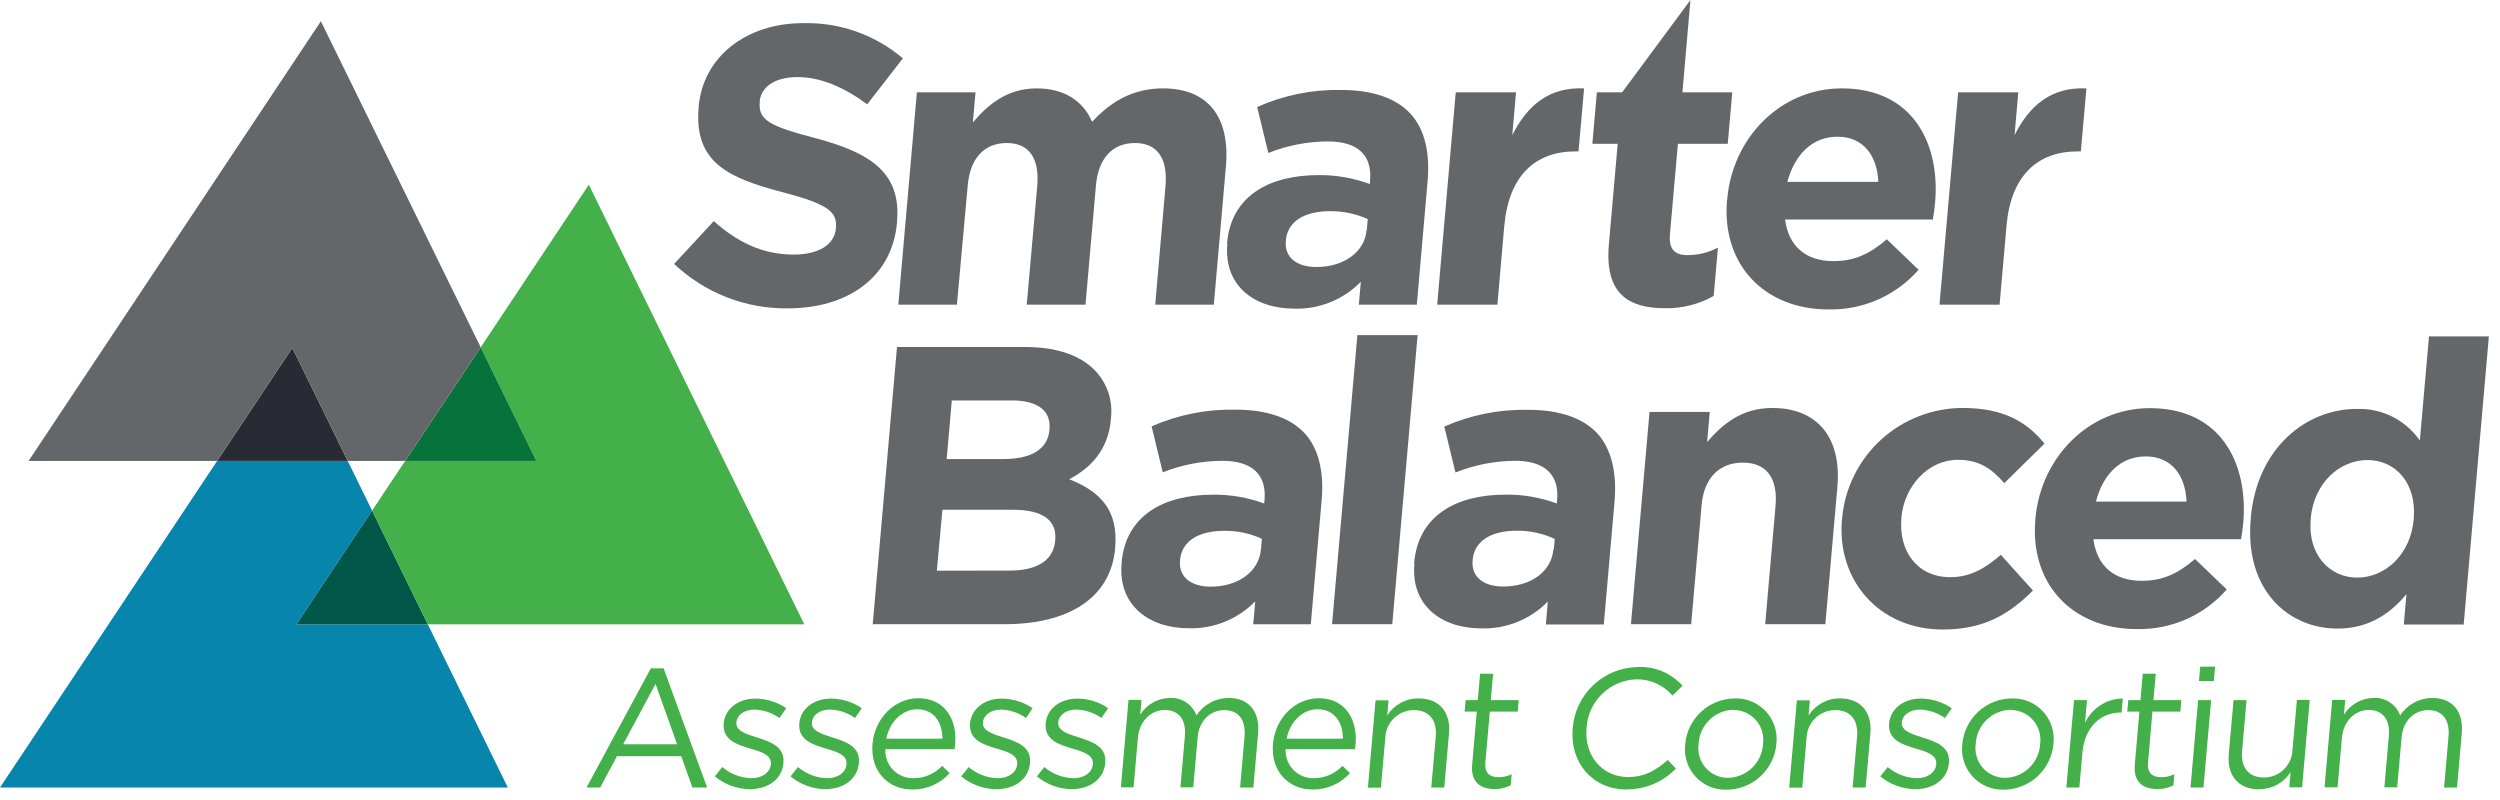 <svg width="100" height="32" viewBox="0 0 100 32" fill="none" xmlns="http://www.w3.org/2000/svg">
<g clip-path="url(#clip0)">
<path d="M65.069 31.581C63.701 31.581 62.789 30.506 62.907 29.147V29.134C62.957 28.473 63.252 27.855 63.735 27.401C64.217 26.947 64.852 26.69 65.515 26.68C65.849 26.664 66.183 26.724 66.492 26.853C66.8 26.983 67.076 27.18 67.299 27.43L66.9 27.822C66.723 27.617 66.503 27.453 66.256 27.34C66.009 27.228 65.741 27.171 65.47 27.173C64.953 27.186 64.459 27.392 64.088 27.752C63.716 28.111 63.492 28.597 63.462 29.114V29.127C63.367 30.222 64.082 31.081 65.124 31.081C65.773 31.081 66.219 30.831 66.712 30.398L67.034 30.744C66.779 31.009 66.474 31.219 66.136 31.361C65.799 31.504 65.435 31.576 65.069 31.574" fill="#43B049"/>
<path d="M69.34 28.391C68.98 28.399 68.637 28.543 68.378 28.794C68.12 29.044 67.965 29.383 67.946 29.743V29.756C67.921 29.925 67.932 30.097 67.979 30.261C68.026 30.424 68.109 30.576 68.22 30.705C68.332 30.834 68.47 30.938 68.625 31.008C68.78 31.079 68.949 31.115 69.119 31.114C69.478 31.107 69.82 30.965 70.08 30.718C70.339 30.47 70.496 30.134 70.52 29.776V29.763C70.545 29.593 70.532 29.421 70.484 29.256C70.437 29.092 70.354 28.94 70.242 28.811C70.13 28.681 69.992 28.577 69.836 28.506C69.68 28.435 69.511 28.398 69.34 28.398V28.391ZM69.061 31.587C68.828 31.595 68.597 31.551 68.382 31.461C68.168 31.37 67.975 31.234 67.818 31.062C67.661 30.89 67.543 30.686 67.473 30.464C67.402 30.242 67.38 30.007 67.408 29.776V29.763C67.453 29.266 67.681 28.804 68.048 28.466C68.415 28.128 68.895 27.939 69.394 27.936C69.627 27.929 69.859 27.972 70.074 28.063C70.289 28.154 70.482 28.29 70.64 28.462C70.798 28.634 70.916 28.838 70.988 29.06C71.06 29.282 71.083 29.517 71.055 29.749V29.763C71.01 30.26 70.781 30.723 70.412 31.06C70.044 31.398 69.563 31.586 69.063 31.587" fill="#43B049"/>
<path d="M74.624 31.5H74.105L74.283 29.459C74.339 28.81 74.024 28.404 73.409 28.404C73.113 28.404 72.829 28.517 72.616 28.721C72.402 28.925 72.276 29.204 72.264 29.5L72.09 31.507H71.568L71.874 28.012H72.396L72.342 28.621C72.476 28.409 72.661 28.235 72.881 28.115C73.101 27.995 73.348 27.933 73.598 27.936C74.444 27.936 74.888 28.505 74.816 29.337L74.624 31.507" fill="#43B049"/>
<path d="M76.614 31.567C76.101 31.562 75.606 31.381 75.211 31.054L75.508 30.682C75.835 30.961 76.249 31.118 76.679 31.128C77.098 31.128 77.419 30.905 77.45 30.575V30.559C77.482 30.207 77.082 30.07 76.632 29.943C76.099 29.787 75.516 29.598 75.563 28.955V28.942C75.617 28.34 76.152 27.942 76.841 27.942C77.28 27.948 77.708 28.082 78.07 28.328L77.798 28.721C77.504 28.512 77.155 28.395 76.795 28.384C76.382 28.384 76.099 28.607 76.074 28.89V28.904C76.045 29.236 76.467 29.363 76.922 29.506C77.448 29.669 78.013 29.876 77.957 30.505V30.519C77.899 31.188 77.317 31.567 76.618 31.567" fill="#43B049"/>
<path d="M80.426 28.391C80.066 28.399 79.722 28.543 79.464 28.794C79.205 29.044 79.05 29.383 79.03 29.743V29.756C79.005 29.925 79.016 30.097 79.064 30.26C79.111 30.424 79.194 30.575 79.305 30.704C79.416 30.833 79.554 30.937 79.709 31.007C79.864 31.078 80.033 31.115 80.203 31.114C80.562 31.108 80.905 30.966 81.164 30.718C81.424 30.47 81.581 30.134 81.604 29.776V29.763C81.629 29.593 81.617 29.421 81.569 29.257C81.522 29.092 81.439 28.94 81.327 28.811C81.216 28.681 81.077 28.577 80.922 28.506C80.766 28.435 80.597 28.398 80.426 28.398V28.391ZM80.147 31.587C79.914 31.595 79.683 31.551 79.468 31.461C79.254 31.37 79.061 31.234 78.904 31.062C78.747 30.89 78.629 30.686 78.558 30.464C78.486 30.242 78.464 30.008 78.492 29.776V29.763C78.537 29.266 78.765 28.804 79.132 28.466C79.499 28.128 79.979 27.939 80.478 27.936C80.711 27.929 80.943 27.972 81.158 28.063C81.373 28.154 81.566 28.29 81.723 28.462C81.881 28.634 81.999 28.838 82.071 29.061C82.142 29.283 82.165 29.518 82.137 29.749V29.763C82.091 30.26 81.862 30.723 81.494 31.06C81.126 31.398 80.645 31.586 80.145 31.587" fill="#43B049"/>
<path d="M83.174 31.5H82.654L82.96 28.005H83.48L83.401 28.917C83.53 28.637 83.734 28.398 83.99 28.226C84.245 28.054 84.543 27.956 84.851 27.942H84.912L84.863 28.502H84.822C84.057 28.502 83.388 29.051 83.297 30.106L83.174 31.498" fill="#43B049"/>
<path d="M86.286 31.561C85.724 31.561 85.322 31.284 85.393 30.575L85.576 28.465H85.09L85.132 28.005H85.619L85.71 26.95H86.23L86.138 28.005H87.254L87.214 28.465H86.098L85.92 30.506C85.882 30.931 86.105 31.088 86.457 31.088C86.637 31.088 86.814 31.047 86.975 30.967L86.937 31.413C86.738 31.514 86.518 31.566 86.295 31.563" fill="#43B049"/>
<path d="M88.554 27.24H87.959L88.008 26.667H88.603L88.554 27.24ZM88.139 31.5H87.62L87.925 28.005H88.445L88.139 31.5Z" fill="#43B049"/>
<path d="M90.365 31.574C89.522 31.574 89.078 31.007 89.15 30.175L89.342 28.005H89.861L89.683 30.046C89.625 30.695 89.942 31.101 90.557 31.101C90.852 31.101 91.135 30.987 91.348 30.783C91.561 30.579 91.687 30.3 91.699 30.006L91.876 27.998H92.389L92.083 31.494H91.57L91.624 30.885C91.489 31.096 91.303 31.269 91.083 31.389C90.863 31.508 90.616 31.569 90.365 31.567" fill="#43B049"/>
<path d="M98.282 31.5H97.762L97.941 29.459C97.999 28.79 97.695 28.404 97.126 28.404C96.6 28.404 96.125 28.797 96.065 29.486L95.888 31.494H95.375L95.554 29.439C95.612 28.781 95.302 28.398 94.746 28.398C94.191 28.398 93.734 28.857 93.678 29.5L93.502 31.494H92.982L93.287 27.998H93.809L93.756 28.587C93.882 28.385 94.057 28.218 94.265 28.101C94.473 27.984 94.706 27.921 94.945 27.918C95.173 27.905 95.399 27.967 95.59 28.092C95.781 28.218 95.926 28.402 96.004 28.616C96.145 28.402 96.337 28.226 96.562 28.104C96.787 27.982 97.04 27.918 97.296 27.918C98.101 27.918 98.547 28.46 98.471 29.326L98.282 31.489" fill="#43B049"/>
<path d="M26.221 27.356L24.927 29.77H27.084L26.221 27.356ZM28.273 31.5H27.697L27.251 30.249H24.677L24.008 31.5H23.461L26.033 26.734H26.544L28.284 31.5" fill="#43B049"/>
<path d="M29.995 31.567C29.483 31.562 28.988 31.381 28.594 31.054L28.891 30.682C29.218 30.961 29.632 31.118 30.062 31.128C30.481 31.128 30.802 30.905 30.834 30.575V30.559C30.865 30.207 30.463 30.071 30.015 29.944C29.482 29.787 28.9 29.598 28.946 28.955V28.942C29 28.34 29.535 27.943 30.225 27.943C30.663 27.948 31.089 28.082 31.451 28.328L31.179 28.721C30.885 28.512 30.536 28.395 30.175 28.384C29.763 28.384 29.48 28.607 29.455 28.891V28.904C29.426 29.236 29.848 29.363 30.303 29.506C30.829 29.669 31.391 29.877 31.338 30.506V30.519C31.28 31.188 30.7 31.567 29.999 31.567" fill="#43B049"/>
<path d="M33.024 31.567C32.511 31.563 32.016 31.381 31.621 31.054L31.918 30.682C32.245 30.96 32.659 31.118 33.089 31.128C33.508 31.128 33.831 30.905 33.86 30.575V30.559C33.892 30.207 33.49 30.071 33.042 29.944C32.506 29.787 31.926 29.598 31.971 28.955V28.942C32.022 28.34 32.558 27.943 33.249 27.943C33.685 27.948 34.11 28.082 34.471 28.326L34.202 28.719C33.907 28.51 33.557 28.393 33.196 28.382C32.785 28.382 32.5 28.605 32.475 28.888V28.902C32.446 29.234 32.868 29.361 33.321 29.504C33.849 29.667 34.411 29.874 34.356 30.503V30.517C34.298 31.186 33.715 31.565 33.017 31.565" fill="#43B049"/>
<path d="M36.689 28.371C36.089 28.371 35.585 28.87 35.451 29.546H37.697C37.697 28.911 37.373 28.371 36.684 28.371H36.689ZM36.486 31.581C35.524 31.581 34.806 30.845 34.9 29.756C34.989 28.741 35.77 27.929 36.738 27.929C37.771 27.929 38.299 28.755 38.206 29.783C38.201 29.844 38.192 29.905 38.181 29.966H35.415C35.406 30.118 35.429 30.27 35.483 30.413C35.536 30.555 35.618 30.686 35.724 30.795C35.83 30.904 35.958 30.99 36.099 31.047C36.24 31.105 36.392 31.132 36.544 31.128C36.758 31.127 36.97 31.083 37.166 30.998C37.363 30.914 37.541 30.79 37.688 30.635L37.987 30.925C37.799 31.135 37.568 31.302 37.309 31.415C37.051 31.528 36.772 31.584 36.49 31.581" fill="#43B049"/>
<path d="M39.849 31.567C39.338 31.562 38.843 31.381 38.449 31.054L38.745 30.682C39.073 30.961 39.486 31.118 39.916 31.128C40.336 31.128 40.657 30.905 40.688 30.575V30.559C40.719 30.207 40.318 30.071 39.87 29.944C39.337 29.787 38.754 29.598 38.801 28.955V28.942C38.855 28.34 39.39 27.943 40.079 27.943C40.516 27.948 40.942 28.081 41.304 28.326L41.043 28.721C40.749 28.512 40.4 28.395 40.039 28.384C39.627 28.384 39.343 28.607 39.319 28.891V28.904C39.29 29.236 39.711 29.363 40.166 29.506C40.693 29.669 41.255 29.877 41.201 30.506V30.519C41.143 31.188 40.563 31.567 39.863 31.567" fill="#43B049"/>
<path d="M42.879 31.567C42.366 31.563 41.87 31.381 41.476 31.054L41.772 30.682C42.1 30.96 42.513 31.118 42.943 31.128C43.363 31.128 43.686 30.905 43.715 30.575V30.559C43.746 30.207 43.345 30.071 42.897 29.944C42.363 29.787 41.781 29.598 41.826 28.955V28.942C41.877 28.34 42.412 27.943 43.104 27.943C43.54 27.947 43.965 28.081 44.326 28.326L44.056 28.719C43.761 28.51 43.412 28.393 43.05 28.382C42.638 28.382 42.357 28.605 42.33 28.888V28.902C42.301 29.234 42.722 29.361 43.175 29.504C43.702 29.667 44.266 29.874 44.21 30.503V30.517C44.152 31.186 43.57 31.565 42.872 31.565" fill="#43B049"/>
<path d="M50.124 31.5H49.604L49.782 29.459C49.84 28.79 49.537 28.404 48.968 28.404C48.442 28.404 47.967 28.797 47.907 29.486L47.73 31.494H47.217L47.396 29.439C47.454 28.781 47.144 28.398 46.588 28.398C46.033 28.398 45.575 28.857 45.517 29.5L45.343 31.494H44.835L45.141 27.998H45.66L45.609 28.587C45.735 28.385 45.91 28.218 46.117 28.101C46.324 27.984 46.558 27.921 46.796 27.918C47.024 27.905 47.251 27.966 47.442 28.092C47.633 28.218 47.779 28.401 47.857 28.616C47.998 28.402 48.19 28.226 48.415 28.104C48.641 27.982 48.893 27.918 49.149 27.918C49.954 27.918 50.4 28.46 50.324 29.326L50.135 31.489" fill="#43B049"/>
<path d="M52.7 28.371C52.1 28.371 51.596 28.87 51.464 29.546H53.715C53.715 28.911 53.392 28.371 52.7 28.371ZM52.502 31.581C51.542 31.581 50.822 30.845 50.918 29.756C51.007 28.741 51.788 27.929 52.754 27.929C53.788 27.929 54.315 28.755 54.221 29.783C54.216 29.844 54.208 29.905 54.197 29.966H51.426C51.418 30.118 51.441 30.27 51.494 30.413C51.547 30.555 51.629 30.686 51.735 30.795C51.842 30.904 51.969 30.99 52.11 31.047C52.251 31.105 52.403 31.132 52.555 31.128C52.769 31.127 52.981 31.083 53.178 30.998C53.374 30.914 53.552 30.79 53.699 30.635L53.998 30.925C53.81 31.135 53.579 31.302 53.321 31.415C53.063 31.528 52.783 31.585 52.502 31.581Z" fill="#43B049"/>
<path d="M57.772 31.5H57.25L57.431 29.459C57.487 28.81 57.17 28.404 56.556 28.404C56.261 28.404 55.977 28.517 55.764 28.721C55.55 28.926 55.424 29.205 55.412 29.5L55.236 31.507H54.716L55.022 28.012H55.542L55.488 28.621C55.621 28.409 55.807 28.234 56.027 28.114C56.246 27.995 56.493 27.933 56.744 27.936C57.589 27.936 58.033 28.505 57.96 29.337L57.77 31.507" fill="#43B049"/>
<path d="M59.78 31.561C59.218 31.561 58.816 31.284 58.888 30.575L59.071 28.465H58.584L58.624 28.005H59.111L59.204 26.95H59.724L59.633 28.005H60.748L60.708 28.465H59.593L59.414 30.506C59.376 30.932 59.599 31.088 59.952 31.088C60.131 31.088 60.308 31.047 60.469 30.967L60.429 31.413C60.231 31.514 60.011 31.566 59.789 31.563" fill="#43B049"/>
<path d="M35.879 13.881H41.027C42.294 13.881 43.258 14.227 43.84 14.862C44.07 15.114 44.243 15.414 44.346 15.739C44.449 16.065 44.479 16.409 44.435 16.747V16.776C44.326 18.03 43.599 18.728 42.769 19.17C44.01 19.66 44.737 20.405 44.607 21.893V21.924C44.431 23.952 42.696 24.967 40.193 24.967H34.909L35.879 13.881ZM40.117 18.362C41.194 18.362 41.902 18.014 41.98 17.191V17.158C42.042 16.43 41.509 16.018 40.481 16.018H38.072L37.867 18.362H40.117ZM40.378 22.823C41.453 22.823 42.136 22.444 42.209 21.619V21.592C42.274 20.849 41.763 20.39 40.508 20.39H37.697L37.474 22.828L40.378 22.823Z" fill="#63676A"/>
<path d="M44.864 22.529V22.497C45.027 20.646 46.51 19.787 48.522 19.787C49.219 19.779 49.913 19.899 50.567 20.14L50.581 19.995C50.668 18.998 50.097 18.433 48.892 18.433C48.076 18.436 47.268 18.592 46.51 18.893L46.064 17.055C47.117 16.591 48.259 16.363 49.41 16.386C50.724 16.386 51.64 16.736 52.193 17.338C52.747 17.94 52.974 18.9 52.863 20.044L52.432 24.971H50.13L50.21 24.052C49.866 24.406 49.452 24.684 48.994 24.87C48.536 25.055 48.045 25.144 47.552 25.13C45.952 25.13 44.717 24.211 44.864 22.531V22.529ZM50.44 21.978L50.476 21.552C50.003 21.335 49.488 21.226 48.968 21.233C47.94 21.233 47.268 21.643 47.201 22.404V22.437C47.146 23.084 47.648 23.466 48.428 23.466C49.544 23.466 50.364 22.848 50.436 21.978" fill="#63676A"/>
<path d="M54.295 13.406H56.704L55.691 24.967H53.282L54.295 13.406Z" fill="#63676A"/>
<path d="M56.568 22.529V22.497C56.733 20.644 58.218 19.785 60.226 19.785C60.923 19.777 61.617 19.897 62.271 20.138L62.285 19.993C62.372 18.995 61.801 18.431 60.598 18.431C59.783 18.438 58.976 18.597 58.218 18.9L57.772 17.062C58.826 16.598 59.967 16.37 61.118 16.392C62.432 16.392 63.349 16.743 63.9 17.345C64.451 17.947 64.683 18.906 64.582 20.051L64.152 24.978H61.834L61.914 24.059C61.57 24.413 61.155 24.692 60.697 24.877C60.239 25.062 59.747 25.151 59.253 25.136C57.656 25.136 56.42 24.217 56.577 22.538L56.568 22.529ZM62.153 21.985L62.189 21.558C61.714 21.336 61.196 21.224 60.672 21.228C59.641 21.228 58.972 21.639 58.905 22.399V22.433C58.847 23.08 59.351 23.461 60.128 23.461C61.254 23.461 62.068 22.843 62.135 21.973" fill="#63676A"/>
<path d="M65.981 16.477H68.39L68.285 17.682C68.901 16.966 69.67 16.319 70.888 16.319C72.713 16.319 73.667 17.523 73.496 19.471L73.014 24.967H70.607L71.022 20.231C71.12 19.092 70.634 18.505 69.715 18.505C68.796 18.505 68.153 19.092 68.062 20.231L67.647 24.967H65.238L65.981 16.477Z" fill="#63676A"/>
<path d="M73.683 20.771V20.738C73.79 19.53 74.346 18.407 75.241 17.588C76.136 16.771 77.304 16.318 78.517 16.319C80.114 16.319 81.064 16.859 81.78 17.744L80.17 19.328C79.679 18.757 79.173 18.393 78.318 18.393C77.112 18.393 76.166 19.455 76.056 20.706V20.744C75.943 22.043 76.692 23.087 78.006 23.087C78.813 23.087 79.398 22.739 80.034 22.194L81.318 23.62C80.413 24.523 79.409 25.181 77.712 25.181C75.164 25.181 73.473 23.216 73.676 20.796" fill="#63676A"/>
<path d="M81.416 20.771V20.744C81.628 18.32 83.529 16.326 85.998 16.326C88.835 16.326 89.939 18.527 89.73 20.934C89.714 21.124 89.678 21.344 89.643 21.567H83.736C83.879 22.66 84.588 23.232 85.666 23.232C86.473 23.232 87.082 22.977 87.8 22.359L89.07 23.579C88.621 24.091 88.066 24.498 87.443 24.772C86.82 25.046 86.145 25.179 85.465 25.163C82.913 25.163 81.187 23.379 81.414 20.778L81.416 20.771ZM87.463 20.064C87.414 18.987 86.843 18.257 85.831 18.257C84.818 18.257 84.122 18.971 83.837 20.064H87.463Z" fill="#63676A"/>
<path d="M90.029 20.76V20.729C90.274 17.902 92.259 16.357 94.267 16.357C94.76 16.339 95.25 16.445 95.692 16.666C96.133 16.887 96.513 17.216 96.794 17.621L97.16 13.455H99.555L98.547 24.982H96.152L96.257 23.767C95.601 24.556 94.746 25.143 93.497 25.143C91.525 25.143 89.781 23.595 90.029 20.769V20.76ZM96.549 20.769V20.738C96.671 19.332 95.822 18.402 94.702 18.402C93.582 18.402 92.554 19.317 92.429 20.738V20.769C92.304 22.174 93.169 23.104 94.291 23.104C95.413 23.104 96.426 22.174 96.549 20.769Z" fill="#63676A"/>
<path d="M26.952 10.571L28.552 8.844C29.477 9.667 30.479 10.183 31.746 10.183C32.743 10.183 33.381 9.788 33.437 9.137V9.103C33.49 8.485 33.135 8.168 31.324 7.693C29.14 7.122 27.755 6.507 27.945 4.303V4.272C28.121 2.264 29.856 0.926 32.12 0.926C33.58 0.887 35.003 1.389 36.115 2.335L34.688 4.173C33.767 3.493 32.834 3.083 31.897 3.083C30.96 3.083 30.436 3.509 30.39 4.046V4.078C30.325 4.807 30.78 5.046 32.654 5.536C34.851 6.123 36.051 6.93 35.881 8.864V8.896C35.689 11.1 33.903 12.335 31.509 12.335C29.818 12.355 28.186 11.715 26.959 10.551" fill="#63676A"/>
<path d="M36.675 3.694H39.02L38.915 4.898C39.517 4.184 40.284 3.535 41.473 3.535C42.553 3.535 43.327 4.028 43.684 4.874C44.484 4.004 45.39 3.535 46.519 3.535C48.263 3.535 49.215 4.613 49.037 6.658L48.553 12.186H46.209L46.619 7.448C46.719 6.308 46.276 5.721 45.397 5.721C44.518 5.721 43.925 6.308 43.835 7.448L43.42 12.186H41.069L41.489 7.448C41.589 6.308 41.148 5.721 40.269 5.721C39.39 5.721 38.796 6.308 38.707 7.448L38.277 12.186H35.932L36.675 3.694Z" fill="#63676A"/>
<path d="M49.084 9.748V9.714C49.247 7.861 50.733 7.004 52.747 7.004C53.445 6.998 54.138 7.119 54.792 7.361L54.803 7.218C54.89 6.221 54.322 5.657 53.117 5.657C52.3 5.661 51.492 5.817 50.733 6.119L50.286 4.281C51.338 3.811 52.48 3.578 53.632 3.598C54.95 3.598 55.863 3.948 56.418 4.548C56.998 5.184 57.203 6.11 57.103 7.261L56.673 12.186H54.353L54.433 11.269C54.088 11.623 53.674 11.902 53.216 12.087C52.758 12.273 52.266 12.361 51.772 12.346C50.17 12.346 48.937 11.425 49.095 9.748H49.084ZM54.672 9.19L54.71 8.764C54.235 8.55 53.72 8.441 53.2 8.447C52.169 8.447 51.5 8.86 51.433 9.621V9.652C51.377 10.301 51.879 10.68 52.657 10.68C53.773 10.68 54.596 10.064 54.665 9.19" fill="#63676A"/>
<path d="M58.229 3.694H60.641L60.491 5.405C61.084 4.234 61.943 3.471 63.364 3.536L63.141 6.056H63.014C61.415 6.056 60.348 7.022 60.17 9.05L59.896 12.186H57.487L58.229 3.694Z" fill="#63676A"/>
<path d="M64.355 9.779L64.707 5.753H63.694L63.875 3.694H64.885L67.618 0L67.297 3.694H69.291L69.11 5.753H67.116L66.797 9.382C66.75 9.935 66.962 10.205 67.502 10.205C67.926 10.206 68.343 10.102 68.718 9.904L68.548 11.838C67.956 12.173 67.284 12.342 66.603 12.329C65.129 12.329 64.183 11.744 64.355 9.779Z" fill="#63676A"/>
<path d="M69.09 7.988V7.956C69.3 5.532 71.2 3.535 73.674 3.535C76.509 3.535 77.624 5.739 77.401 8.146C77.384 8.338 77.35 8.559 77.314 8.782H71.403C71.546 9.875 72.258 10.444 73.333 10.444C74.143 10.444 74.751 10.191 75.472 9.571L76.743 10.791C76.294 11.304 75.738 11.711 75.114 11.985C74.49 12.259 73.813 12.393 73.132 12.377C70.582 12.377 68.854 10.593 69.081 7.988H69.09ZM75.133 7.276C75.084 6.196 74.513 5.469 73.5 5.469C72.487 5.469 71.791 6.181 71.493 7.276H75.133Z" fill="#63676A"/>
<path d="M78.325 3.694H80.732L80.582 5.405C81.173 4.234 82.034 3.471 83.457 3.536L83.234 6.056H83.105C81.503 6.056 80.428 7.022 80.259 9.05L79.984 12.186H77.58L78.325 3.694Z" fill="#63676A"/>
<path d="M11.693 13.914L8.686 18.438H13.91L11.693 13.914Z" fill="#282B33"/>
<path d="M11.86 24.974L14.883 20.425L13.91 18.438H8.686L0 31.5H20.312L17.113 24.974H11.86Z" fill="#0785AD"/>
<path d="M11.86 24.974H17.113L14.883 20.425L11.86 24.974Z" fill="#005747"/>
<path d="M16.205 18.438L14.883 20.425L17.113 24.974H32.172L23.553 7.388L19.228 13.892L21.456 18.438H16.205Z" fill="#43B049"/>
<path d="M21.456 18.438L19.228 13.892L16.205 18.438H21.456Z" fill="#07733B"/>
<path d="M13.91 18.438H16.205L19.228 13.892L12.835 0.85L1.142 18.438H8.686L11.693 13.914L13.91 18.438Z" fill="#63676A"/>
</g>
<defs>
<clipPath id="clip0">
<rect width="99.556" height="32" fill="white"/>
</clipPath>
</defs>
</svg>
